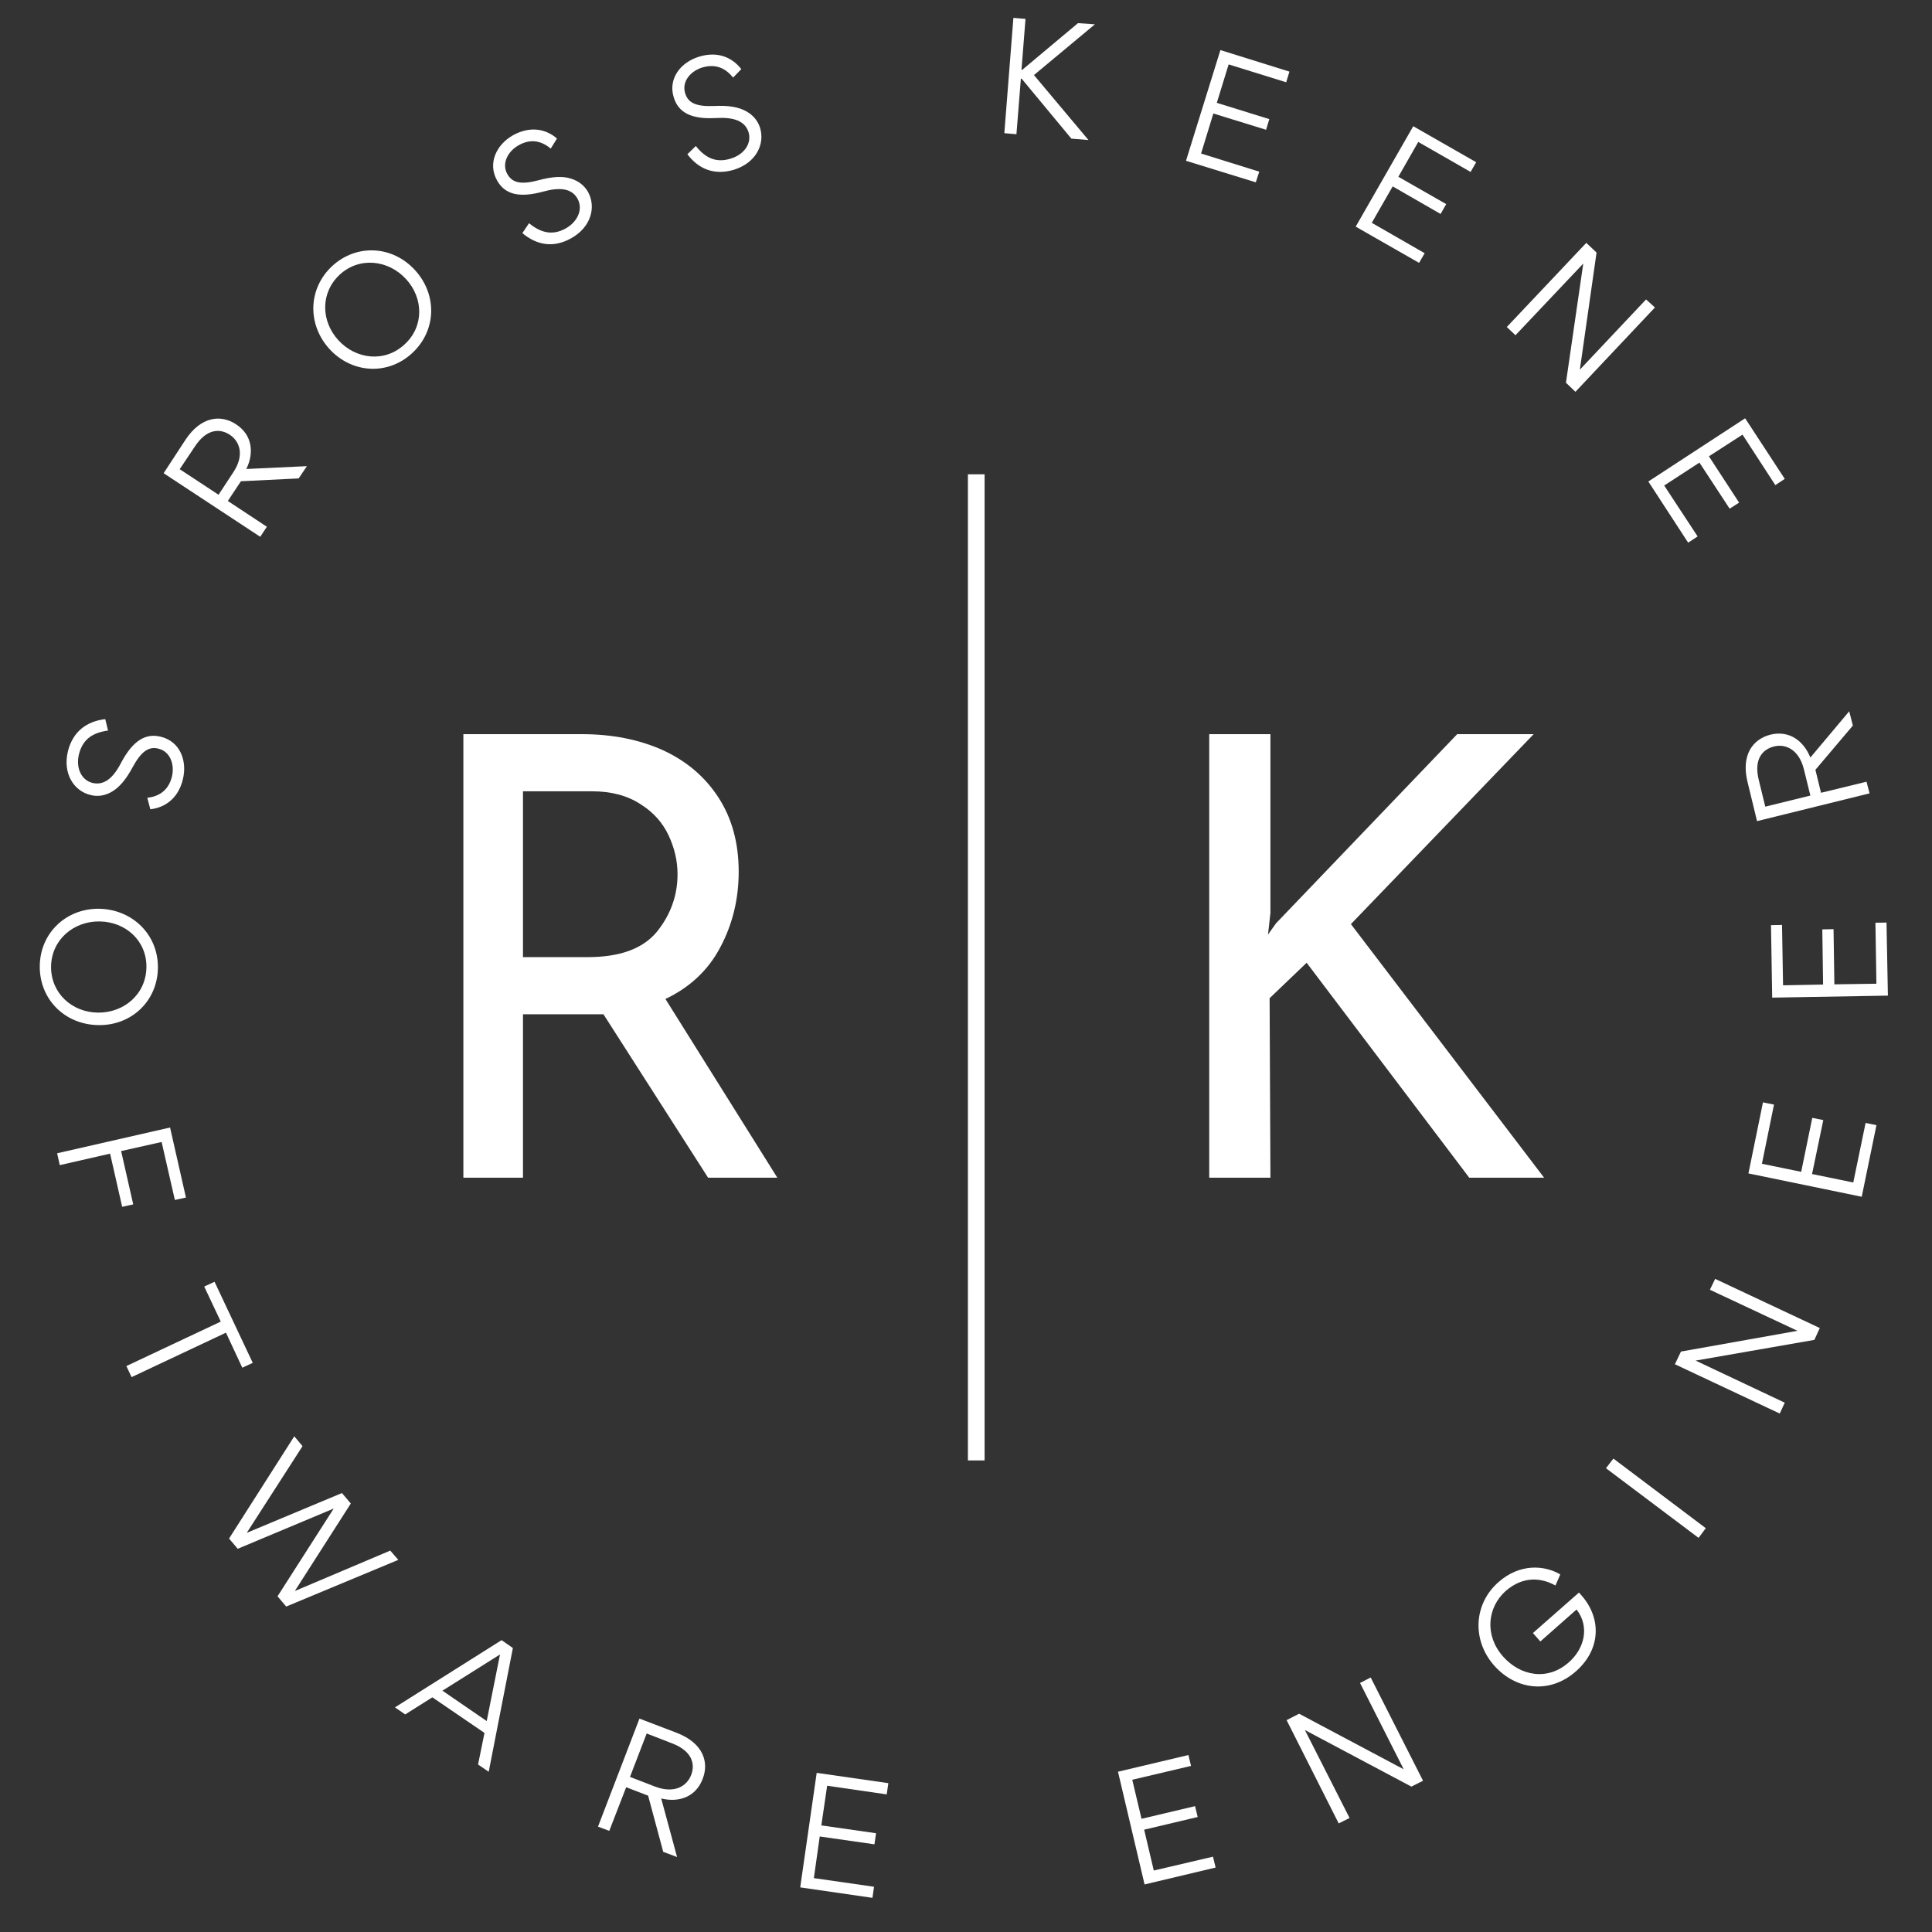 <svg xmlns="http://www.w3.org/2000/svg" xmlns:xlink="http://www.w3.org/1999/xlink" width="50" zoomAndPan="magnify" viewBox="0 0 37.5 37.5" height="50" preserveAspectRatio="xMidYMid meet" version="1.0"><rect x="0" y="0" width="37.5" height="37.5" fill="#333333" stroke="none"/><defs><g/></defs><g fill="#ffffff" fill-opacity="1"><g transform="translate(4.879, 10.681)"><g><path d="M -0.457 -0.957 L -0.203 -1.34 L 0.918 -1.395 L 1.078 -1.633 L -0.098 -1.578 C 0.051 -1.879 0.027 -2.234 -0.297 -2.445 C -0.586 -2.637 -0.973 -2.605 -1.277 -2.148 L -1.703 -1.496 L 0.172 -0.262 L 0.301 -0.457 Z M -0.637 -1.078 L -1.391 -1.574 L -1.098 -2.012 C -0.863 -2.371 -0.602 -2.363 -0.418 -2.242 C -0.23 -2.117 -0.125 -1.852 -0.352 -1.512 Z M -0.637 -1.078 "/></g></g></g><g fill="#ffffff" fill-opacity="1"><g transform="translate(7.04, 7.705)"><g><path d="M 1.012 -2.465 C 0.578 -2.938 -0.117 -2.977 -0.59 -2.543 C -1.066 -2.102 -1.078 -1.402 -0.641 -0.926 C -0.207 -0.457 0.484 -0.414 0.957 -0.848 C 1.438 -1.289 1.449 -1.992 1.012 -2.465 Z M 0.84 -2.289 C 1.18 -1.922 1.195 -1.367 0.812 -1.02 C 0.43 -0.664 -0.129 -0.727 -0.473 -1.102 C -0.812 -1.473 -0.824 -2.023 -0.445 -2.375 C -0.062 -2.727 0.5 -2.66 0.84 -2.289 Z M 0.84 -2.289 "/></g></g></g><g fill="#ffffff" fill-opacity="1"><g transform="translate(10.272, 5.052)"><g><path d="M 0.812 -0.426 C 1.207 -0.645 1.301 -1.039 1.141 -1.328 C 1.066 -1.457 0.953 -1.539 0.82 -1.582 C 0.648 -1.641 0.43 -1.621 0.188 -1.555 C -0.148 -1.465 -0.328 -1.496 -0.426 -1.676 C -0.539 -1.879 -0.414 -2.117 -0.203 -2.234 C 0.055 -2.379 0.262 -2.297 0.418 -2.168 L 0.539 -2.363 C 0.324 -2.551 0.02 -2.609 -0.309 -2.43 C -0.633 -2.25 -0.812 -1.887 -0.625 -1.551 C -0.473 -1.277 -0.195 -1.207 0.266 -1.332 C 0.594 -1.422 0.824 -1.398 0.938 -1.195 C 1.051 -0.988 0.938 -0.746 0.707 -0.617 C 0.438 -0.469 0.215 -0.543 -0.004 -0.719 L -0.133 -0.527 C 0.148 -0.293 0.469 -0.234 0.812 -0.426 Z M 0.812 -0.426 "/></g></g></g><g fill="#ffffff" fill-opacity="1"><g transform="translate(13.358, 3.537)"><g><path d="M 0.887 -0.242 C 1.316 -0.375 1.492 -0.738 1.395 -1.055 C 1.352 -1.195 1.258 -1.301 1.137 -1.371 C 0.98 -1.465 0.762 -1.492 0.516 -1.48 C 0.164 -1.465 0 -1.531 -0.059 -1.727 C -0.129 -1.953 0.043 -2.156 0.273 -2.227 C 0.559 -2.312 0.746 -2.188 0.871 -2.031 L 1.031 -2.195 C 0.855 -2.422 0.574 -2.547 0.215 -2.438 C -0.141 -2.332 -0.395 -2.016 -0.281 -1.648 C -0.191 -1.348 0.066 -1.219 0.539 -1.246 C 0.883 -1.266 1.102 -1.191 1.172 -0.969 C 1.238 -0.742 1.074 -0.531 0.82 -0.457 C 0.527 -0.367 0.324 -0.484 0.148 -0.703 L -0.016 -0.543 C 0.203 -0.254 0.508 -0.129 0.887 -0.242 Z M 0.887 -0.242 "/></g></g></g><g fill="#ffffff" fill-opacity="1"><g transform="translate(16.724, 2.728)"><g/></g></g><g fill="#ffffff" fill-opacity="1"><g transform="translate(19.182, 2.562)"><g><path d="M 0.723 -2.195 L 0.488 -2.215 L 0.312 0.023 L 0.547 0.043 L 0.633 -1.035 L 0.648 -1.035 L 1.613 0.129 L 1.945 0.156 L 0.887 -1.105 L 2.07 -2.09 L 1.742 -2.113 L 0.66 -1.207 L 0.645 -1.207 Z M 0.723 -2.195 "/></g></g></g><g fill="#ffffff" fill-opacity="1"><g transform="translate(22.723, 3.027)"><g><path d="M 2.242 -1.43 L 2.305 -1.637 L 0.965 -2.055 L 0.297 0.094 L 1.652 0.512 L 1.719 0.305 L 0.59 -0.047 L 0.828 -0.824 L 1.852 -0.508 L 1.914 -0.715 L 0.895 -1.031 L 1.125 -1.777 Z M 2.242 -1.43 "/></g></g></g><g fill="#ffffff" fill-opacity="1"><g transform="translate(26.044, 4.243)"><g><path d="M 2.5 -0.906 L 2.609 -1.094 L 1.387 -1.793 L 0.27 0.156 L 1.5 0.859 L 1.609 0.672 L 0.582 0.082 L 0.988 -0.625 L 1.918 -0.09 L 2.027 -0.281 L 1.098 -0.812 L 1.484 -1.488 Z M 2.5 -0.906 "/></g></g></g><g fill="#ffffff" fill-opacity="1"><g transform="translate(29.02, 6.132)"><g><path d="M 1.559 1.473 L 3.102 -0.164 L 2.93 -0.32 L 1.645 1.043 L 1.969 -1.23 L 1.77 -1.418 L 0.227 0.215 L 0.395 0.375 L 1.711 -1.016 L 1.375 1.297 Z M 1.559 1.473 "/></g></g></g><g fill="#ffffff" fill-opacity="1"><g transform="translate(31.822, 9.084)"><g><path d="M 2.637 0.332 L 2.82 0.211 L 2.051 -0.965 L 0.172 0.262 L 0.945 1.449 L 1.129 1.328 L 0.48 0.34 L 1.164 -0.105 L 1.75 0.789 L 1.934 0.672 L 1.348 -0.227 L 2 -0.648 Z M 2.637 0.332 "/></g></g></g><g fill="#ffffff" fill-opacity="1"><g transform="translate(1.57, 13.692)"><g><path d="M -0.25 0.883 C -0.359 1.32 -0.137 1.66 0.184 1.738 C 0.328 1.777 0.465 1.75 0.586 1.684 C 0.746 1.598 0.883 1.426 1 1.207 C 1.168 0.898 1.312 0.789 1.508 0.84 C 1.738 0.898 1.824 1.152 1.766 1.387 C 1.691 1.676 1.488 1.77 1.289 1.793 L 1.348 2.016 C 1.633 1.984 1.887 1.805 1.977 1.445 C 2.07 1.082 1.93 0.703 1.555 0.609 C 1.254 0.531 1.008 0.688 0.785 1.105 C 0.629 1.41 0.453 1.559 0.223 1.504 C -0.004 1.445 -0.102 1.195 -0.035 0.938 C 0.043 0.641 0.246 0.527 0.527 0.488 L 0.473 0.266 C 0.113 0.309 -0.152 0.504 -0.25 0.883 Z M -0.25 0.883 "/></g></g></g><g fill="#ffffff" fill-opacity="1"><g transform="translate(0.811, 17.471)"><g><path d="M 1.098 2.426 C 1.738 2.438 2.246 1.961 2.254 1.316 C 2.262 0.668 1.758 0.18 1.113 0.168 C 0.473 0.16 -0.031 0.637 -0.039 1.277 C -0.047 1.93 0.453 2.418 1.098 2.426 Z M 1.086 2.184 C 0.586 2.176 0.176 1.809 0.18 1.289 C 0.188 0.77 0.617 0.406 1.125 0.414 C 1.629 0.422 2.039 0.789 2.031 1.305 C 2.023 1.828 1.594 2.191 1.086 2.184 Z M 1.086 2.184 "/></g></g></g><g fill="#ffffff" fill-opacity="1"><g transform="translate(1.039, 22.08)"><g><path d="M 1.332 1.344 L 1.547 1.297 L 1.312 0.262 L 2.098 0.086 L 2.355 1.211 L 2.57 1.164 L 2.262 -0.195 L 0.07 0.305 L 0.121 0.535 L 1.098 0.312 Z M 1.332 1.344 "/></g></g></g><g fill="#ffffff" fill-opacity="1"><g transform="translate(2.105, 25.781)"><g><path d="M 2.18 -0.129 L 0.348 0.734 L 0.449 0.949 L 2.281 0.086 L 2.598 0.766 L 2.801 0.672 L 2.059 -0.902 L 1.859 -0.809 Z M 2.18 -0.129 "/></g></g></g><g fill="#ffffff" fill-opacity="1"><g transform="translate(3.942, 29.265)"><g><path d="M 1.93 -1.195 L 1.77 -1.387 L 0.504 0.598 L 0.672 0.797 L 2.535 0.016 L 1.445 1.719 L 1.613 1.918 L 3.789 1.012 L 3.633 0.832 L 1.789 1.613 L 1.785 1.609 L 2.867 -0.082 L 2.695 -0.285 L 0.855 0.484 L 0.852 0.48 Z M 1.93 -1.195 "/></g></g></g><g fill="#ffffff" fill-opacity="1"><g transform="translate(7.658, 33.136)"><g><path d="M 0.207 0.141 L 0.734 -0.191 L 1.746 0.5 L 1.621 1.113 L 1.828 1.254 L 2.297 -1.148 L 2.078 -1.301 L 0.008 0.004 Z M 1.789 0.27 L 0.93 -0.32 L 2.047 -1.023 Z M 1.789 0.27 "/></g></g></g><g fill="#ffffff" fill-opacity="1"><g transform="translate(11.314, 35.342)"><g><path d="M 0.84 -0.652 L 1.266 -0.488 L 1.559 0.602 L 1.828 0.703 L 1.52 -0.434 C 1.848 -0.352 2.188 -0.453 2.324 -0.812 C 2.453 -1.137 2.336 -1.508 1.824 -1.707 L 1.098 -1.984 L 0.293 0.113 L 0.512 0.195 Z M 0.914 -0.852 L 1.238 -1.695 L 1.73 -1.504 C 2.129 -1.352 2.18 -1.094 2.102 -0.891 C 2.02 -0.676 1.781 -0.52 1.402 -0.664 Z M 0.914 -0.852 "/></g></g></g><g fill="#ffffff" fill-opacity="1"><g transform="translate(15.223, 36.591)"><g><path d="M 1.988 -1.762 L 2.02 -1.98 L 0.629 -2.18 L 0.309 0.043 L 1.711 0.246 L 1.742 0.031 L 0.574 -0.137 L 0.688 -0.945 L 1.75 -0.793 L 1.781 -1.008 L 0.719 -1.16 L 0.832 -1.93 Z M 1.988 -1.762 "/></g></g></g><g fill="#ffffff" fill-opacity="1"><g transform="translate(19.116, 36.908)"><g/></g></g><g fill="#ffffff" fill-opacity="1"><g transform="translate(21.911, 36.647)"><g><path d="M 1.207 -2.371 L 1.156 -2.582 L -0.211 -2.258 L 0.305 -0.07 L 1.684 -0.398 L 1.633 -0.609 L 0.484 -0.34 L 0.297 -1.133 L 1.336 -1.379 L 1.285 -1.59 L 0.246 -1.344 L 0.066 -2.102 Z M 1.207 -2.371 "/></g></g></g><g fill="#ffffff" fill-opacity="1"><g transform="translate(25.707, 35.533)"><g><path d="M 1.914 -0.969 L 0.898 -2.973 L 0.691 -2.867 L 1.539 -1.191 L -0.492 -2.27 L -0.734 -2.145 L 0.277 -0.141 L 0.488 -0.246 L -0.379 -1.953 L 1.688 -0.855 Z M 1.914 -0.969 "/></g></g></g><g fill="#ffffff" fill-opacity="1"><g transform="translate(29.617, 33.263)"><g><path d="M 0.668 -2.703 C 0.363 -2.883 -0.113 -2.922 -0.531 -2.555 C -1.016 -2.129 -1.047 -1.43 -0.621 -0.941 C -0.195 -0.457 0.465 -0.375 0.973 -0.824 C 1.465 -1.258 1.461 -1.859 1.086 -2.289 L 1.031 -2.352 L 0.137 -1.566 L 0.281 -1.402 L 0.984 -2.023 C 1.246 -1.684 1.133 -1.258 0.832 -0.996 C 0.422 -0.633 -0.109 -0.73 -0.445 -1.113 C -0.805 -1.52 -0.75 -2.062 -0.391 -2.383 C -0.035 -2.691 0.324 -2.629 0.574 -2.488 Z M 0.668 -2.703 "/></g></g></g><g fill="#ffffff" fill-opacity="1"><g transform="translate(32.781, 30.1)"><g><path d="M 0.328 -0.438 L -1.465 -1.789 L -1.609 -1.602 L 0.188 -0.25 Z M 0.328 -0.438 "/></g></g></g><g fill="#ffffff" fill-opacity="1"><g transform="translate(34.412, 27.718)"><g><path d="M 0.91 -1.941 L -1.121 -2.895 L -1.223 -2.684 L 0.477 -1.887 L -1.785 -1.484 L -1.902 -1.238 L 0.133 -0.281 L 0.23 -0.492 L -1.5 -1.309 L 0.805 -1.711 Z M 0.91 -1.941 "/></g></g></g><g fill="#ffffff" fill-opacity="1"><g transform="translate(36.074, 23.534)"><g><path d="M -1.641 -2.094 L -1.855 -2.137 L -2.137 -0.758 L 0.062 -0.305 L 0.348 -1.695 L 0.137 -1.738 L -0.102 -0.582 L -0.902 -0.746 L -0.684 -1.793 L -0.898 -1.836 L -1.113 -0.789 L -1.875 -0.945 Z M -1.641 -2.094 "/></g></g></g><g fill="#ffffff" fill-opacity="1"><g transform="translate(36.648, 19.637)"><g><path d="M -2.059 -1.684 L -2.273 -1.68 L -2.25 -0.273 L -0.004 -0.312 L -0.031 -1.73 L -0.246 -1.727 L -0.227 -0.543 L -1.043 -0.531 L -1.059 -1.602 L -1.277 -1.598 L -1.262 -0.527 L -2.039 -0.512 Z M -2.059 -1.684 "/></g></g></g><g fill="#ffffff" fill-opacity="1"><g transform="translate(36.362, 15.704)"><g><path d="M -1.016 -0.316 L -1.125 -0.762 L -0.398 -1.621 L -0.469 -1.898 L -1.223 -1 C -1.348 -1.312 -1.621 -1.535 -1.996 -1.445 C -2.336 -1.359 -2.574 -1.055 -2.441 -0.52 L -2.258 0.234 L -0.074 -0.305 L -0.133 -0.531 Z M -1.223 -0.262 L -2.098 -0.047 L -2.223 -0.559 C -2.328 -0.977 -2.145 -1.16 -1.93 -1.215 C -1.711 -1.27 -1.445 -1.164 -1.348 -0.77 Z M -1.223 -0.262 "/></g></g></g><g fill="#ffffff" fill-opacity="1"><g transform="translate(22.237, 22.859)"><g><path d="M 2.375 -4.719 L 2.531 -4.938 L 6.047 -8.609 L 7.531 -8.609 L 3.984 -4.922 L 7.734 0 L 6.281 0 L 3.125 -4.172 L 2.406 -3.484 L 2.422 0 L 1.234 0 L 1.234 -8.609 L 2.422 -8.609 L 2.422 -5.141 Z M 2.375 -4.719 "/></g></g></g><g fill="#ffffff" fill-opacity="1"><g transform="translate(7.76, 22.859)"><g><path d="M 5.984 0 L 3.953 -3.172 C 3.891 -3.172 3.797 -3.172 3.672 -3.172 L 2.391 -3.172 L 2.391 0 L 1.234 0 L 1.234 -8.609 L 3.531 -8.609 C 4.125 -8.609 4.648 -8.504 5.109 -8.297 C 5.566 -8.086 5.926 -7.781 6.188 -7.375 C 6.445 -6.977 6.578 -6.5 6.578 -5.938 C 6.578 -5.406 6.457 -4.914 6.219 -4.469 C 5.988 -4.031 5.633 -3.695 5.156 -3.469 L 7.328 0 Z M 3.641 -4.281 C 4.266 -4.281 4.711 -4.441 4.984 -4.766 C 5.254 -5.098 5.391 -5.473 5.391 -5.891 C 5.391 -6.148 5.332 -6.398 5.219 -6.641 C 5.102 -6.891 4.922 -7.094 4.672 -7.25 C 4.422 -7.414 4.109 -7.5 3.734 -7.5 L 2.391 -7.5 L 2.391 -4.281 Z M 3.641 -4.281 "/></g></g></g><path stroke-linecap="butt" transform="matrix(0, -0.162, 0.162, 0, 18.787, 28.346)" fill="none" stroke-linejoin="miter" d="M -0.009 1 L 118.145 1 " stroke="#ffffff" stroke-width="2" stroke-opacity="1" stroke-miterlimit="4"/></svg>
